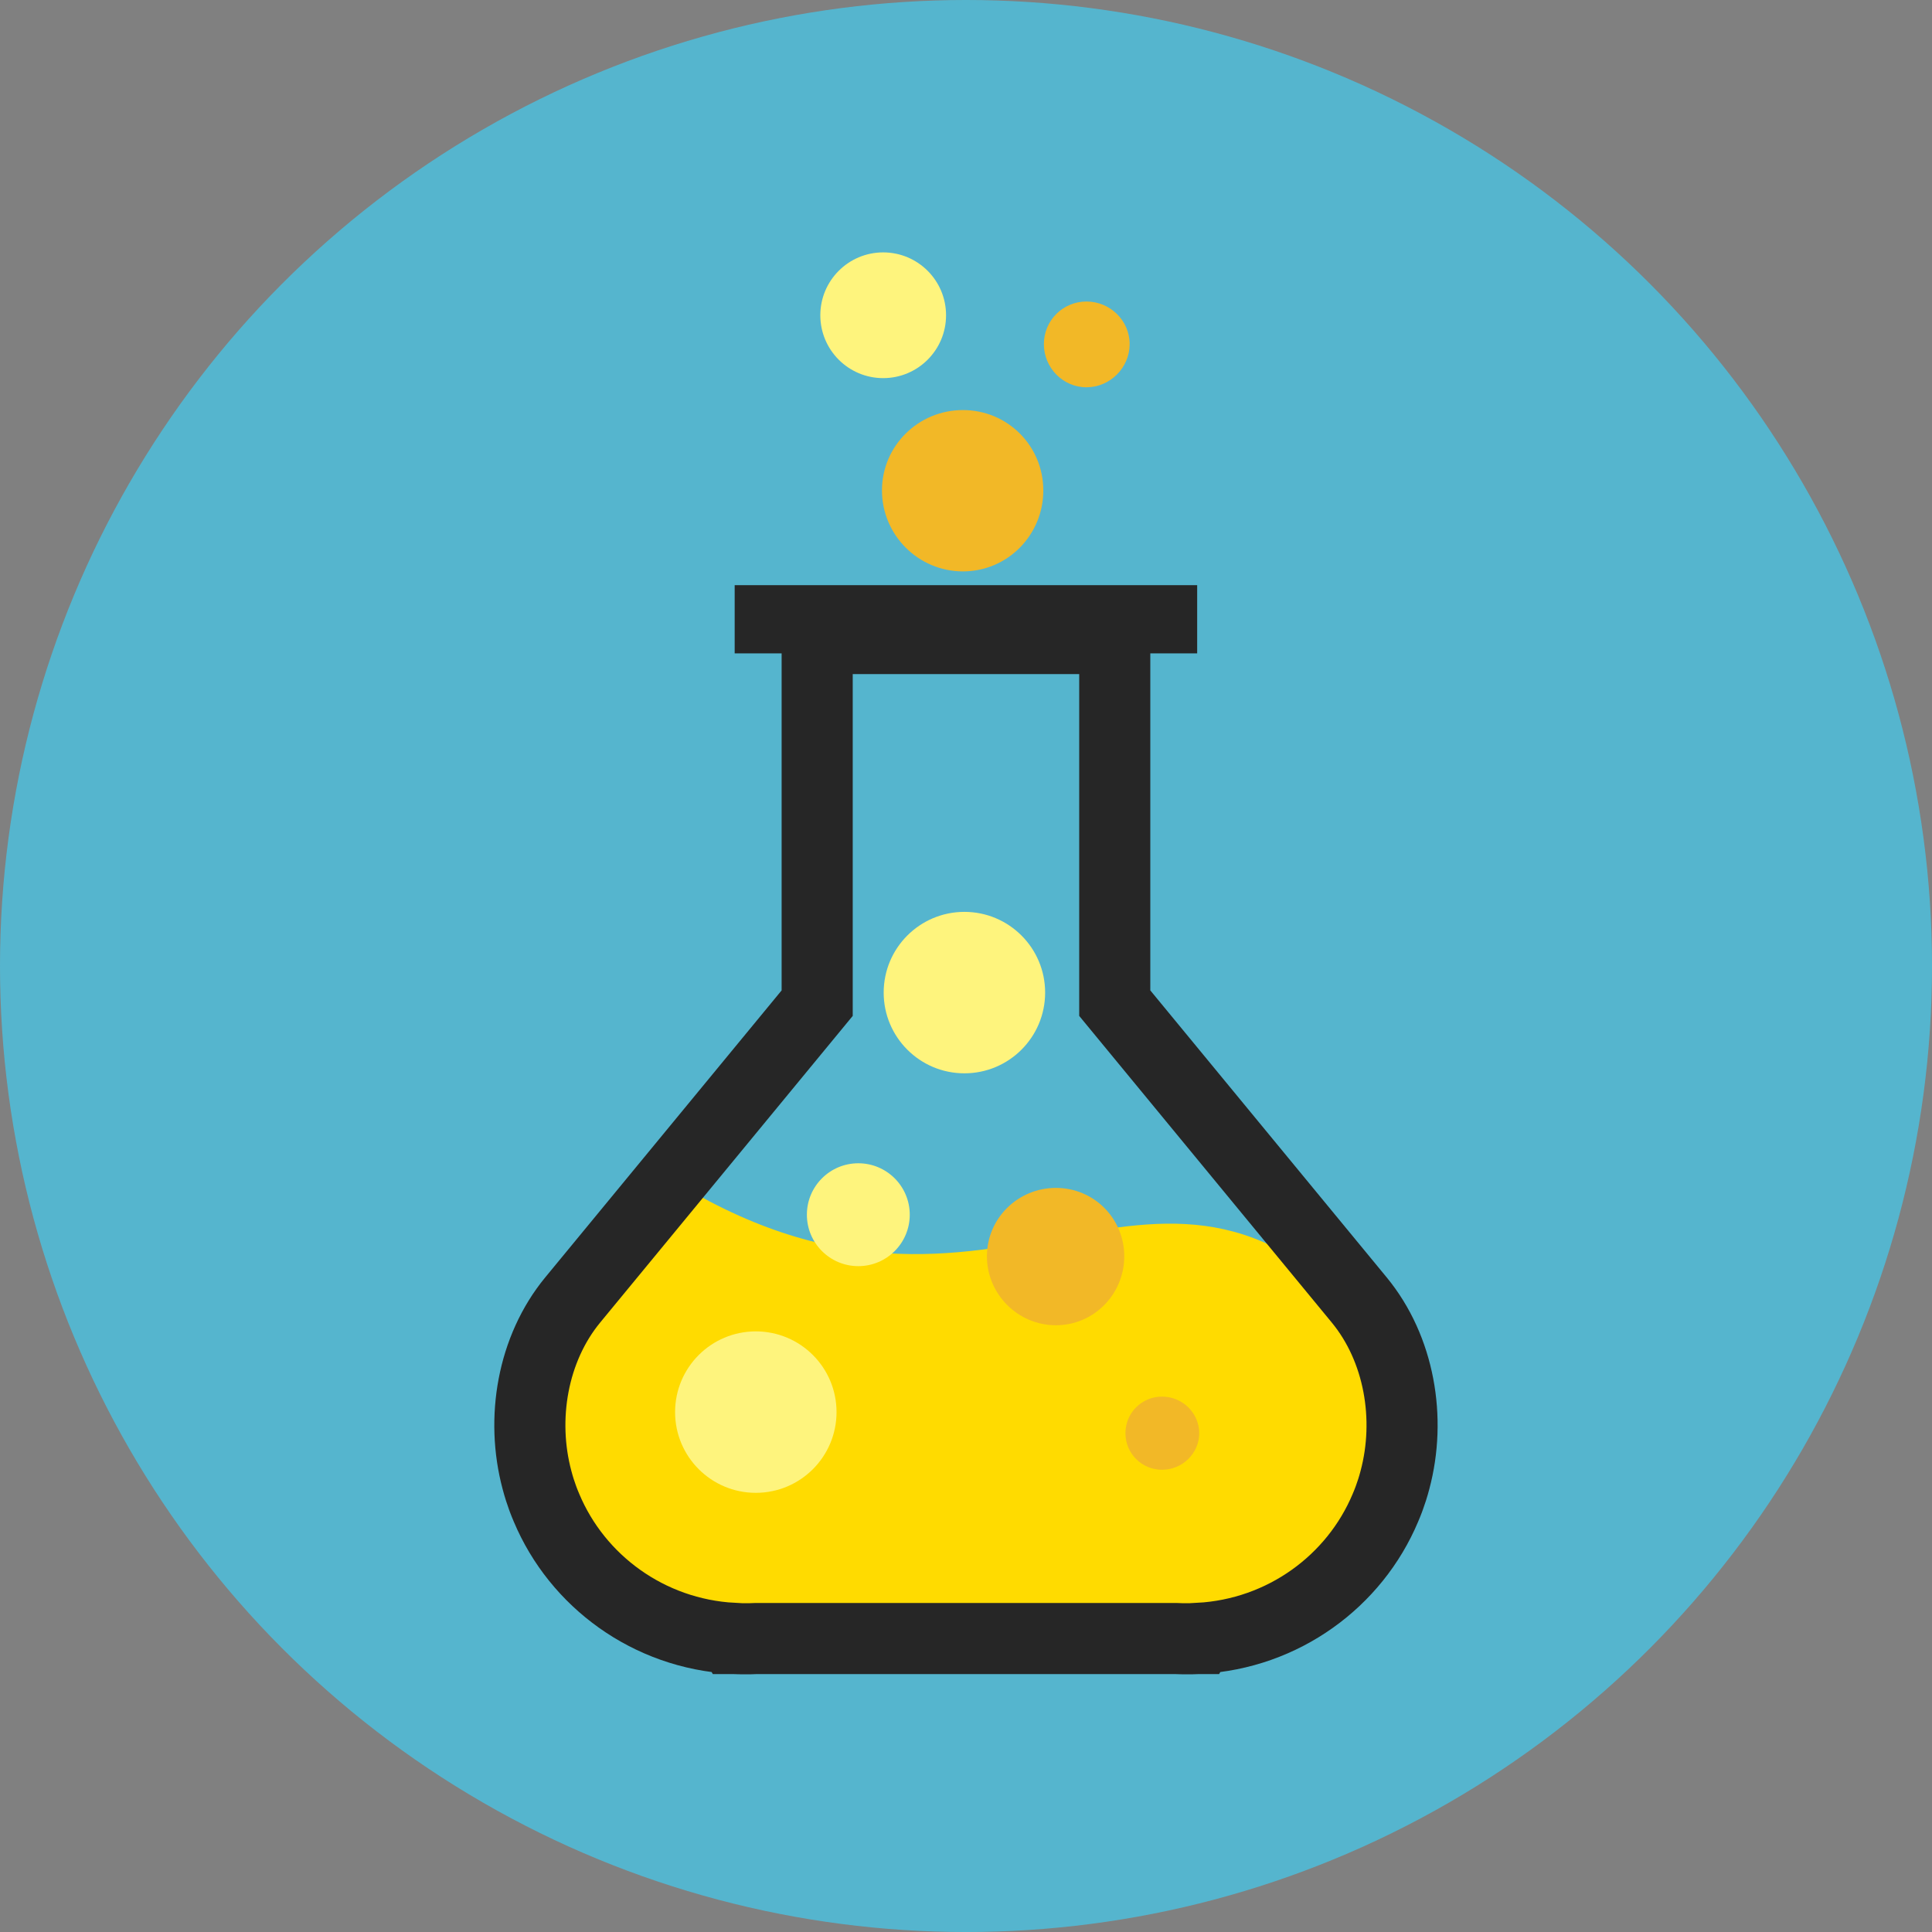 <?xml version="1.0" encoding="UTF-8" standalone="no"?>
<svg
   viewBox="0 0 115.873 115.873"
   version="1.1"
   id="svg107"
   sodipodi:docname="techskills(1).svg"
   width="115.873"
   height="115.873"
   inkscape:version="1.3 (0e150ed6c4, 2023-07-21)"
   xmlns:inkscape="http://www.inkscape.org/namespaces/inkscape"
   xmlns:sodipodi="http://sodipodi.sourceforge.net/DTD/sodipodi-0.dtd"
   xmlns:xlink="http://www.w3.org/1999/xlink"
   xmlns="http://www.w3.org/2000/svg"
   xmlns:svg="http://www.w3.org/2000/svg">
  <rect x="0" y="0" width="115.873" height="115.873" fill="#808080" stroke="none"/>
  <sodipodi:namedview
     id="namedview107"
     pagecolor="#5c5c5c"
     bordercolor="#000000"
     borderopacity="0.25"
     inkscape:showpageshadow="2"
     inkscape:pageopacity="0.0"
     inkscape:pagecheckerboard="true"
     inkscape:deskcolor="#5b5b5b"
     inkscape:zoom="5.0807085"
     inkscape:cx="43.694693"
     inkscape:cy="45.170865"
     inkscape:window-width="1920"
     inkscape:window-height="1011"
     inkscape:window-x="0"
     inkscape:window-y="0"
     inkscape:window-maximized="1"
     inkscape:current-layer="svg107" />
  <defs
     id="defs99">
    <path
       id="0"
       d="m 450.95,201.15 c 0,4.112 -3.333,7.445 -7.445,7.445 -4.112,0 -7.445,-3.333 -7.445,-7.445 0,-4.112 3.333,-7.445 7.445,-7.445 4.112,0 7.445,3.333 7.445,7.445" />
    <clipPath
       id="clipPath1">
      <path
         d="m 2174.69,1733.84 c -1.307,-0.117 -5.762,2.2 -2.737,2.898 1.249,0.288 3.473,-2.832 2.737,-2.898"
         id="path1" />
    </clipPath>
    <clipPath
       id="clipPath2">
      <path
         d="m 2036.08,2003.71 c 0.837,0.33 1.495,0.254 2.01,-0.012 0.725,0.59 2.153,0.171 2.153,0.171 0,0 -0.01,-8.755 -0.238,-12.01 -0.185,-2.487 -0.467,-5.886 -0.648,-6.82 -0.484,-2.508 -2.227,1.185 -2.096,2.245 0.074,0.597 0.166,3.956 0.384,5.98 0.23,0.693 0.089,4.459 0.034,7.116 -3.098,-1.637 -9.193,-4.84 -13.825,-7.165 0.425,-2.82 1.043,-7.086 1.223,-9.156 0.206,-2.485 0.459,-5.886 0.427,-6.837 -0.086,-2.553 -2.385,0.822 -2.421,1.89 -0.021,0.602 -0.455,3.933 -0.556,5.967 l 0.111,-0.047 c 0.01,0.76 -0.706,4.389 -1.176,6.999 -0.576,-0.28 -1.102,-0.532 -1.566,-0.747 -4.21,-1.939 -9.986,-4.556 -11.66,-5.152 -4.493,-1.599 0.081,3.703 1.919,4.468 1.035,0.431 6.589,3.24 10.07,4.738 l -0.02,-0.179 c 1.969,0.741 14.05,7.826 15.874,8.546"
         id="path2" />
    </clipPath>
    <clipPath
       id="clipPath3">
      <path
         d="m 2220.59,1784.78 c -1.524,-0.845 -28.11,-17.84 -33.806,-19.707 -3.548,-1.164 -0.736,1.605 1.872,3.03 1.576,0.861 3.085,1.631 3.085,1.631 0,0 23.709,14.416 27.42,16.239 3.711,1.823 2.953,-0.348 1.428,-1.193"
         id="path3" />
    </clipPath>
    <clipPath
       id="clipPath4">
      <path
         d="m 2232.1,1778.52 c -1.524,-0.845 -28.11,-17.84 -33.806,-19.707 -3.548,-1.164 -0.736,1.606 1.872,3.03 1.576,0.861 3.085,1.631 3.085,1.631 0,0 23.709,14.416 27.42,16.239 3.711,1.823 2.953,-0.348 1.428,-1.193"
         id="path4" />
    </clipPath>
    <clipPath
       id="clipPath5">
      <path
         d="m 2226.34,1781.65 c -1.524,-0.845 -28.11,-17.84 -33.806,-19.707 -3.548,-1.164 -0.736,1.605 1.872,3.03 1.576,0.861 3.085,1.631 3.085,1.631 0,0 23.709,14.416 27.42,16.239 3.711,1.823 2.953,-0.348 1.428,-1.193"
         id="path5" />
    </clipPath>
    <clipPath
       id="clipPath6">
      <path
         d="m 2194.14,1722.73 c -1.307,-0.117 -5.762,2.2 -2.737,2.898 1.25,0.288 3.473,-2.832 2.737,-2.898"
         id="path6" />
    </clipPath>
    <clipPath
       id="clipPath7">
      <path
         d="m 2085.27,1677.41 c -1.572,-0.844 -6.653,-6.697 -2.834,-5.03 1.577,0.688 5.125,2.788 8.747,5.02 0.031,1.422 0.25,2.942 0.372,3.977 -2.983,-1.673 -5.399,-3.487 -6.285,-3.962"
         id="path7" />
    </clipPath>
    <clipPath
       id="clipPath8">
      <path
         d="m 2244.05,1740.52 c 1.307,-0.117 5.762,2.2 2.737,2.898 -1.25,0.288 -3.473,-2.832 -2.737,-2.898"
         id="path8" />
    </clipPath>
    <clipPath
       id="clipPath9">
      <path
         d="m 1976.57,1672.51 c -6.657,0 -11.49,-3.102 -11.49,-6.394 0,-3.293 4.833,-6.394 11.49,-6.394 6.657,0 11.49,3.102 11.49,6.394 0,3.293 -4.833,6.394 -11.49,6.394"
         id="path9" />
    </clipPath>
    <clipPath
       id="clipPath10">
      <path
         d="m 2209.24,1720.41 c 1.307,-0.117 5.762,2.2 2.737,2.898 -1.249,0.288 -3.473,-2.832 -2.737,-2.898"
         id="path10" />
    </clipPath>
    <clipPath
       id="clipPath11">
      <path
         d="m 1967.23,1690.52 c -6.657,0 -11.49,-3.102 -11.49,-6.394 0,-3.293 4.833,-6.394 11.49,-6.394 6.657,0 11.49,3.102 11.49,6.394 0,3.293 -4.833,6.394 -11.49,6.394"
         id="path11" />
    </clipPath>
    <clipPath
       id="clipPath12">
      <path
         d="m 2237.85,1775.39 c -1.524,-0.845 -28.11,-17.84 -33.806,-19.707 -3.548,-1.164 -0.736,1.606 1.872,3.03 1.576,0.861 3.085,1.631 3.085,1.631 0,0 23.709,14.416 27.42,16.239 3.711,1.823 2.953,-0.348 1.428,-1.193"
         id="path12" />
    </clipPath>
    <clipPath
       id="clipPath13">
      <path
         d="m 2068.57,1858.24 c -1.155,-12.553 21.853,-22.532 48.659,-22.491 27.21,-0.041 50.21,9.939 48.656,22.491 1.559,0.586 -0.664,0.586 -2.162,0 1.498,-10.843 -19.284,-20.781 -46.49,-20.787 -26.806,0.01 -47.59,9.944 -46.5,20.787 -1.094,0.586 -3.317,0.586 -2.162,0"
         id="path13" />
    </clipPath>
    <clipPath
       id="clipPath14">
      <path
         d="m 2176.46,1757.7 c 1.445,-0.569 10.994,-6.171 12.552,-6.757 l -0.015,0.141 c 2.755,-1.185 7.145,-3.406 7.964,-3.746 1.453,-0.604 5.07,-4.797 1.517,-3.533 -1.323,0.471 -5.891,2.54 -9.22,4.073 -4.343,2.02 -15.638,8.03 -15.638,8.03 0,0 0.646,2.658 2.84,1.794"
         id="path14" />
    </clipPath>
    <clipPath
       id="clipPath15">
      <path
         d="m 2079.38,1764.68 c -0.902,-12.553 17.08,-22.532 38.02,-22.491 21.262,-0.041 39.24,9.939 38.02,22.491 1.218,0.587 -0.519,0.587 -1.69,0 1.171,-10.843 -15.07,-20.78 -36.33,-20.787 -20.946,0.01 -37.19,9.944 -36.33,20.787 -0.855,0.587 -2.592,0.587 -1.69,0"
         id="path15" />
    </clipPath>
    <clipPath
       id="clipPath16">
      <path
         d="m 2107.52,1769.95 c -0.07,2.023 0.935,38.67 -0.599,45.46 -0.956,4.23 -2.022,-0.228 -1.881,-3.677 0.085,-2.085 0.22,-4.048 0.22,-4.048 0,0 -0.167,-32.24 0.235,-37.02 0.402,-4.786 2.096,-2.732 2.026,-0.709"
         id="path16" />
    </clipPath>
    <clipPath
       id="clipPath17">
      <path
         d="m 2080.31,1830.8 c 0,0 12.693,-11.276 37.17,-11.276 24.479,0 37.475,11.885 37.475,11.885 0,0 0.334,-1.585 -1.495,-3.383 -1.829,-1.798 -15.731,-11.09 -35.98,-11.09 -20.249,0 -35.98,11.08 -35.98,11.08 l -1.193,2.788"
         id="path17" />
    </clipPath>
    <clipPath
       id="clipPath18">
      <path
         d="m 2102.44,1877.74 c 0,0 4.873,-5.353 14.271,-5.353 9.398,0 14.386,5.642 14.386,5.642 0,0 0.128,-0.752 -0.574,-1.606 -0.702,-0.853 -6.04,-5.266 -13.813,-5.266 -7.773,0 -13.813,5.259 -13.813,5.259 l -0.458,1.323"
         id="path18" />
    </clipPath>
    <clipPath
       id="clipPath19">
      <path
         d="m 2245.85,1767 c -1.509,-0.871 -5.956,-4.314 -11.616,-6.281 -3.527,-1.225 -0.764,1.592 1.819,3.062 1.561,0.888 3.056,1.685 3.056,1.685 0,0 1.613,0.814 5.291,2.701 3.679,1.887 2.958,-0.297 1.449,-1.168"
         id="path19" />
    </clipPath>
    <clipPath
       id="clipPath20">
      <path
         d="m 2086.65,1875.29 c 0.907,-3.047 8.16,-5.18 10.275,-12.799 2.115,-7.618 3.324,-12.189 -4.533,-31.692 -7.858,-19.503 1.209,-40.53 -0.302,-52.41 -1.511,-11.884 -1.511,-12.189 -7.555,-21.636 -6.04,-9.447 3.02,-15.846 4.533,-20.11 1.511,-4.266 -4.231,-10.97 -4.231,-10.97 0,0 -8.16,4.57 -8.764,13.1 -0.604,8.533 0.907,24.07 0.907,24.07 0,0 4.231,3.961 4.231,9.447 0,5.485 1.177,59.04 0.286,60.15 -0.89,1.106 -6.633,5.982 -8.144,12.991 -1.511,7.01 -3.324,12.189 -1.813,15.541 1.511,3.352 3.627,8.228 7.555,11.275 3.929,3.047 7.555,3.047 7.555,3.047"
         id="path20" />
    </clipPath>
    <clipPath
       id="clipPath21">
      <path
         d="m 2173.95,1761.06 c 1.49,-0.787 19.21,-11.373 24.558,-12.833 3.334,-0.91 2.174,1.278 -0.371,2.6 -1.538,0.799 -3,1.502 -3,1.502 0,0 -14.741,7.973 -18.329,9.62 -3.588,1.647 -4.345,-0.101 -2.856,-0.888"
         id="path21" />
    </clipPath>
    <clipPath
       id="clipPath22">
      <path
         d="m 2228.43,1742.76 c -1.509,-0.871 -19.247,-12.283 -24.906,-14.249 -3.527,-1.225 -0.764,1.592 1.819,3.062 1.561,0.888 3.056,1.685 3.056,1.685 0,0 14.903,8.782 18.582,10.67 3.679,1.887 2.958,-0.297 1.449,-1.168"
         id="path22" />
    </clipPath>
    <clipPath
       id="clipPath23">
      <path
         d="m 2207.63,1747.03 c -1.508,-0.81 -6.386,-6.428 -2.72,-4.83 1.514,0.66 4.919,2.676 8.395,4.815 0.03,1.365 0.24,2.824 0.357,3.817 -2.863,-1.606 -5.182,-3.347 -6.03,-3.803"
         id="path23" />
    </clipPath>
    <clipPath
       id="clipPath24">
      <path
         d="m 2171.68,1741.11 c 1.49,-0.787 19.21,-11.373 24.558,-12.834 3.334,-0.91 2.174,1.278 -0.371,2.6 -1.538,0.799 -3,1.502 -3,1.502 0,0 -14.741,7.973 -18.329,9.62 -3.588,1.647 -4.345,-0.101 -2.856,-0.888"
         id="path24" />
    </clipPath>
    <clipPath
       id="clipPath25">
      <path
         d="m 2106.94,1672.96 c -1.573,-0.908 -20.05,-12.797 -25.95,-14.845 -3.675,-1.277 -0.796,1.659 1.895,3.19 1.626,0.925 3.184,1.755 3.184,1.755 0,0 15.528,9.15 19.361,11.12 3.833,1.966 3.082,-0.309 1.51,-1.217"
         id="path25" />
    </clipPath>
    <clipPath
       id="clipPath26">
      <path
         d="m 2007.45,2016.2 2.02,-1.227 c 0,0 1.908,-0.975 3.901,-2.063 3.298,-1.801 6.855,-5.303 2.368,-3.832 -2.022,0.663 -6.13,2.836 -11.03,5.641 l 2.743,1.48"
         id="path26" />
    </clipPath>
    <clipPath
       id="clipPath27">
      <path
         d="m 2047.81,1671.24 c 1.552,-0.82 20.01,-11.85 25.588,-13.371 3.474,-0.948 2.266,1.332 -0.386,2.708 -1.603,0.832 -3.128,1.565 -3.128,1.565 0,0 -15.36,8.306 -19.1,10.02 -3.738,1.716 -4.528,-0.105 -2.976,-0.925"
         id="path27" />
    </clipPath>
    <clipPath
       id="clipPath28">
      <path
         d="m 2000.15,2012.26 2.05,-1.244 c 0,0 1.908,-0.975 3.901,-2.063 3.298,-1.801 6.855,-5.303 2.368,-3.832 -2.026,0.665 -6.146,2.844 -11.06,5.658 l 2.744,1.481"
         id="path28" />
    </clipPath>
    <clipPath
       id="clipPath29">
      <path
         d="m 2042.12,1982.73 c -1.884,-0.995 -24.292,-14.384 -31.06,-16.231 -4.217,-1.151 -2.75,1.617 0.469,3.288 1.946,1.01 3.796,1.9 3.796,1.9 0,0 18.643,10.08 23.18,12.166 4.537,2.083 5.496,-0.128 3.612,-1.123"
         id="path29" />
    </clipPath>
    <clipPath
       id="clipPath30">
      <path
         d="m 1992.84,2008.32 2.078,-1.261 c 0,0 1.908,-0.975 3.901,-2.063 3.299,-1.801 6.855,-5.303 2.368,-3.832 -2.03,0.666 -6.162,2.853 -11.09,5.675 l 2.745,1.481"
         id="path30" />
    </clipPath>
    <clipPath
       id="clipPath31">
      <path
         d="m 2014.76,2020.14 1.993,-1.21 c 0,0 1.908,-0.975 3.901,-2.063 3.298,-1.801 6.855,-5.303 2.368,-3.832 -2.02,0.662 -6.113,2.827 -11,5.625 l 2.742,1.48"
         id="path31" />
    </clipPath>
    <clipPath
       id="clipPath32">
      <path
         d="m 2039.25,2007.95 c -1.884,-0.995 -24.292,-14.384 -31.06,-16.231 -4.217,-1.151 -2.75,1.617 0.469,3.288 1.946,1.01 3.796,1.9 3.796,1.9 0,0 18.643,10.08 23.18,12.166 4.537,2.083 5.496,-0.128 3.612,-1.123"
         id="path32" />
    </clipPath>
    <clipPath
       id="clipPath33">
      <path
         d="m 2038.31,1973.54 c -0.931,0.083 1.881,4.03 3.461,3.665 3.826,-0.882 -1.808,-3.812 -3.461,-3.665"
         id="path33" />
    </clipPath>
    <clipPath
       id="clipPath34">
      <path
         d="m 1994.62,1956.55 c -1.653,-0.148 -7.287,2.782 -3.461,3.665 1.58,0.365 4.392,-3.581 3.461,-3.665"
         id="path34" />
    </clipPath>
    <clipPath
       id="clipPath35">
      <path
         d="m 2013.72,1959.49 c -0.931,0.083 1.881,4.03 3.461,3.665 3.826,-0.882 -1.808,-3.812 -3.461,-3.665"
         id="path35" />
    </clipPath>
    <clipPath
       id="clipPath36">
      <path
         d="m 1950.59,1981.98 c -1.653,-0.148 -7.287,2.782 -3.461,3.665 1.58,0.364 4.392,-3.581 3.461,-3.665"
         id="path36" />
    </clipPath>
    <clipPath
       id="clipPath37">
      <path
         d="m 1970.35,1984.82 c -1.535,0.887 -2.425,2.847 -0.293,2.338 l 9.854,-5.172 c 7.04,-4.04 15.772,-9.183 15.772,-9.183 0,0 1.891,-1.01 3.865,-2.131 3.266,-1.859 6.762,-5.422 2.301,-3.873 -7.157,2.486 -29.589,16.918 -31.498,18.02"
         id="path37" />
    </clipPath>
    <clipPath
       id="clipPath38">
      <path
         d="m 2116.76,1706.95 c -1.588,-0.88 -29.29,-18.587 -35.22,-20.532 -3.697,-1.212 -0.767,1.673 1.951,3.157 1.642,0.897 3.214,1.7 3.214,1.7 0,0 24.703,15.02 28.57,16.918 3.867,1.899 3.076,-0.363 1.488,-1.243"
         id="path38" />
    </clipPath>
    <clipPath
       id="clipPath39">
      <path
         d="m 1996.66,1990.22 c 1.908,-1.024 8.08,-8.129 3.44,-6.108 -1.915,0.835 -6.221,3.384 -10.617,6.09 -0.038,1.726 -0.303,3.572 -0.452,4.828 3.621,-2.031 6.554,-4.232 7.629,-4.81"
         id="path39" />
    </clipPath>
    <clipPath
       id="clipPath40">
      <path
         d="m 2052.79,1688.52 c 1.505,-0.593 11.455,-6.43 13.08,-7.04 l -0.016,0.147 c 2.87,-1.235 7.445,-3.549 8.298,-3.903 1.514,-0.63 5.282,-4.998 1.581,-3.68 -1.379,0.491 -6.138,2.646 -9.606,4.244 -4.525,2.102 -16.294,8.363 -16.294,8.363 0,0 0.673,2.77 2.959,1.869"
         id="path40" />
    </clipPath>
    <clipPath
       id="clipPath41">
      <path
         d="m 2050.18,1692.02 c 1.552,-0.82 20.01,-11.85 25.588,-13.371 3.474,-0.948 2.265,1.332 -0.387,2.708 -1.603,0.832 -3.128,1.565 -3.128,1.565 0,0 -15.36,8.306 -19.1,10.02 -3.738,1.716 -4.528,-0.105 -2.976,-0.925"
         id="path41" />
    </clipPath>
    <clipPath
       id="clipPath42">
      <path
         d="m 2125.1,1698.21 c -1.573,-0.908 -6.206,-4.495 -12.1,-6.543 -3.675,-1.277 -0.796,1.659 1.895,3.19 1.627,0.925 3.184,1.755 3.184,1.755 0,0 1.68,0.848 5.513,2.815 3.833,1.966 3.082,-0.309 1.51,-1.217"
         id="path42" />
    </clipPath>
    <clipPath
       id="clipPath43">
      <path
         d="m 2110.76,1710.22 c -1.588,-0.88 -29.29,-18.586 -35.22,-20.532 -3.697,-1.212 -0.767,1.673 1.951,3.157 1.642,0.897 3.214,1.7 3.214,1.7 0,0 24.704,15.02 28.57,16.918 3.867,1.899 3.076,-0.363 1.488,-1.243"
         id="path43" />
    </clipPath>
    <clipPath
       id="clipPath44">
      <path
         d="m 2086.95,1649.68 c 1.362,-0.121 6,2.292 2.851,3.02 -1.302,0.3 -3.619,-2.95 -2.851,-3.02"
         id="path44" />
    </clipPath>
    <clipPath
       id="clipPath45">
      <path
         d="m 2104.77,1713.48 c -1.588,-0.88 -29.29,-18.587 -35.22,-20.532 -3.697,-1.212 -0.767,1.673 1.951,3.157 1.642,0.897 3.214,1.7 3.214,1.7 0,0 24.703,15.02 28.57,16.918 3.867,1.899 3.076,-0.363 1.488,-1.243"
         id="path45" />
    </clipPath>
    <clipPath
       id="clipPath46">
      <path
         d="m 2123.22,1670.62 c 1.362,-0.122 6,2.292 2.851,3.02 -1.302,0.3 -3.619,-2.95 -2.851,-3.02"
         id="path46" />
    </clipPath>
    <clipPath
       id="clipPath47">
      <path
         d="m 2050.95,1663.67 c -1.362,-0.121 -6,2.292 -2.851,3.02 1.302,0.3 3.619,-2.95 2.851,-3.02"
         id="path47" />
    </clipPath>
    <clipPath
       id="clipPath48">
      <path
         d="m 2098.77,1716.74 c -1.588,-0.88 -29.29,-18.587 -35.22,-20.532 -3.697,-1.212 -0.767,1.673 1.951,3.157 1.642,0.897 3.214,1.7 3.214,1.7 0,0 24.703,15.02 28.57,16.918 3.867,1.899 3.076,-0.363 1.488,-1.243"
         id="path48" />
    </clipPath>
    <clipPath
       id="clipPath49">
      <path
         d="m 2071.21,1652.09 c -1.362,-0.122 -6,2.292 -2.851,3.02 1.302,0.3 3.619,-2.95 2.851,-3.02"
         id="path49" />
    </clipPath>
    <clipPath
       id="clipPath50">
      <path
         d="m 2151.23,1797.41 c -1.756,0.982 -32.392,20.726 -38.952,22.894 -4.088,1.352 -0.848,-1.865 2.157,-3.52 1.816,-1 3.554,-1.895 3.554,-1.895 0,0 27.318,-16.748 31.594,-18.865 4.276,-2.118 3.402,0.405 1.646,1.386"
         id="path50" />
    </clipPath>
    <clipPath
       id="clipPath51">
      <path
         d="m 2202.14,2011.69 c -0.731,0.065 1.476,3.162 2.716,2.876 3,-0.693 -1.419,-2.992 -2.716,-2.876"
         id="path51" />
    </clipPath>
    <clipPath
       id="clipPath52">
      <path
         d="m 2160.84,1743.35 c -0.07,2.023 0.935,38.67 -0.599,45.46 -0.956,4.23 -2.022,-0.228 -1.881,-3.677 0.085,-2.085 0.22,-4.048 0.22,-4.048 0,0 -0.167,-32.24 0.235,-37.02 0.402,-4.786 2.096,-2.732 2.026,-0.708"
         id="path52" />
    </clipPath>
    <clipPath
       id="clipPath53">
      <path
         d="m 2221.43,2022.71 c -0.731,0.065 1.476,3.162 2.716,2.876 3,-0.693 -1.419,-2.992 -2.716,-2.876"
         id="path53" />
    </clipPath>
    <clipPath
       id="clipPath54">
      <path
         d="m 2197.21,2056.2 1.586,-0.963 c 0,0 1.497,-0.765 3.062,-1.619 2.589,-1.414 5.38,-4.162 1.858,-3.01 -1.587,0.521 -4.811,2.226 -8.66,4.427 l 2.153,1.162"
         id="path54" />
    </clipPath>
    <clipPath
       id="clipPath55">
      <path
         d="m 2202.95,2059.29 1.564,-0.949 c 0,0 1.497,-0.765 3.062,-1.619 2.589,-1.414 5.38,-4.162 1.858,-3.01 -1.584,0.519 -4.798,2.219 -8.637,4.414 l 2.152,1.162"
         id="path55" />
    </clipPath>
    <clipPath
       id="clipPath56">
      <path
         d="m 2152.59,2029.34 c -1.297,-0.116 -5.719,2.183 -2.716,2.876 1.24,0.286 3.447,-2.811 2.716,-2.876"
         id="path56" />
    </clipPath>
    <clipPath
       id="clipPath57">
      <path
         d="m 2139.15,2049.09 c 0.224,-2.33 2.866,-1.703 2.866,-1.703 0,0 0.225,12.697 0.053,17.447 -0.144,3.635 -0.372,8.606 -0.552,9.989 -0.483,3.711 -2.561,-1.376 -2.441,-2.934 0.068,-0.878 0.082,-5.762 0.276,-8.731 l 0.118,0.077 c 0.184,-1.641 -0.468,-12.611 -0.32,-14.14"
         id="path57" />
    </clipPath>
    <clipPath
       id="clipPath58">
      <path
         d="m 2187.14,2009.39 c -1.297,-0.116 -5.719,2.183 -2.716,2.876 1.24,0.286 3.447,-2.811 2.716,-2.876"
         id="path58" />
    </clipPath>
    <clipPath
       id="clipPath59">
      <path
         d="m 2139.75,2051.91 c -2.178,0.858 -2.819,-1.781 -2.819,-1.781 0,0 11.211,-5.965 15.522,-7.968 3.304,-1.522 7.838,-3.575 9.151,-4.04 3.526,-1.255 -0.064,2.906 -1.506,3.506 -0.813,0.338 -5.171,2.543 -7.905,3.719 l 0.015,-0.14 c -1.546,0.582 -11.02,6.142 -12.459,6.707"
         id="path59" />
    </clipPath>
    <clipPath
       id="clipPath60">
      <path
         d="m 2222.17,2049.73 c -1.479,-0.781 -19.07,-11.289 -24.376,-12.738 -3.31,-0.903 -2.158,1.269 0.368,2.58 1.527,0.793 2.979,1.491 2.979,1.491 0,0 14.632,7.913 18.19,9.548 3.561,1.635 4.313,-0.1 2.835,-0.881"
         id="path60" />
    </clipPath>
    <clipPath
       id="clipPath61">
      <path
         d="m 2178.25,2025.04 -5.322,-3.389 -45.11,64.68 c 0,0 32.987,16.13 35.11,17 4.527,1.862 22.685,-6.393 45.85,-22.884 0.966,-0.687 1.768,-6.714 1.505,-13.652 -0.072,-1.896 -0.246,-3.896 -0.451,-5.764 l -1.666,1.078 -30.596,-16.511 v -17.292 l 0.677,-3.264"
         id="path61" />
    </clipPath>
    <clipPath
       id="clipPath62">
      <path
         d="m 2191.48,2053.1 1.609,-0.976 c 0,0 1.497,-0.765 3.062,-1.619 2.589,-1.414 5.38,-4.162 1.858,-3.01 -1.59,0.522 -4.824,2.232 -8.683,4.441 l 2.154,1.162"
         id="path62" />
    </clipPath>
    <clipPath
       id="clipPath63">
      <path
         d="m 1874.95,1862.54 c -0.045,-0.207 -0.082,-0.499 -0.358,-0.339 -0.16,0.106 -20.563,11.865 -20.563,11.865 l -43.37,25.04 c -0.083,0.058 -0.143,0.091 -0.203,0.125 -0.174,0.1 -0.315,0.345 -0.315,0.546 0,0.141 0.01,6.47 0.541,10.513 0.086,0.649 0.02,2.787 0.311,5.157 l 36.854,21.334 15.427,-8.498 -22.959,-12.509 c 3.927,-2.266 8.387,-5.137 13.452,-8.743 1.852,-1.319 2.238,-2.841 2.3,-4.953 0.109,-3.688 0.888,-11.564 3.136,-13.858 3.264,-3.33 7.322,-5.109 10.876,-8.428 1.055,-0.837 2.022,-1.914 2.848,-3.184 0.469,-0.675 0.858,-1.392 1.097,-2.02 0.681,-1.533 1.098,-3.19 1.098,-4.682 0,-0.459 -0.11,-4.991 -0.168,-7.374"
         id="path63" />
    </clipPath>
    <clipPath
       id="clipPath64">
      <path
         d="m 2185.75,2050.01 1.631,-0.99 c 0,0 1.497,-0.765 3.062,-1.619 2.589,-1.414 5.38,-4.162 1.858,-3.01 -1.593,0.523 -4.836,2.239 -8.706,4.454 l 2.154,1.163"
         id="path64" />
    </clipPath>
    <clipPath
       id="clipPath65">
      <path
         d="m 1845.5,1908.87 c 0,0 5.125,-2.37 6.06,-2.759 1.664,-0.692 5.804,-5.492 1.737,-4.045 -1.515,0.539 -3.706,1.54 -7.518,3.296 -4.972,2.31 -2.065,4.179 -0.282,3.509"
         id="path65" />
    </clipPath>
    <clipPath
       id="clipPath66">
      <path
         d="m 1910.73,1882.1 c -0.045,-0.207 -0.082,-0.499 -0.358,-0.339 -0.136,0.089 -25.865,-14.875 -33.712,-19.367 0.038,1.829 0.087,5.71 0.087,6.574 0,1.872 -0.498,3.9 -1.349,5.83 -0.368,0.947 -0.877,1.854 -1.47,2.71 -0.981,1.504 -2.166,2.853 -3.467,3.895 -1.22,1.136 -2.561,2.227 -3.906,3.257 -1.141,0.873 -7.081,5.727 -7.696,6.792 -1.366,2.367 0.804,13.277 -4.914,17.348 -4.59,3.267 -8.714,5.953 -12.42,8.142 l 36.21,18.346 c 3.79,-2.305 7.658,-4.852 11.292,-7.439 1.852,-1.319 2.238,-2.841 2.3,-4.953 0.109,-3.688 0.711,-11.903 3.135,-13.858 3.63,-2.927 7.322,-5.109 10.876,-8.428 1.056,-0.837 2.022,-1.914 2.848,-3.184 0.469,-0.675 0.859,-1.392 1.097,-2.02 0.681,-1.533 1.098,-3.19 1.098,-4.682 0,-0.459 0.406,-6.245 0.348,-8.627"
         id="path66" />
    </clipPath>
    <clipPath
       id="clipPath67">
      <path
         d="m 1907,1893.36 c -1.772,-0.998 -22.598,-14.06 -29.24,-16.315 -4.142,-1.403 -0.897,0.566 2.136,2.249 1.833,1.017 3.588,1.929 3.588,1.929 0,0 17.498,10.06 21.818,12.217 4.319,2.161 3.473,0.918 1.701,-0.08"
         id="path67" />
    </clipPath>
    <clipPath
       id="clipPath68">
      <path
         d="m 1886.19,1921.73 c 2.512,0.989 3.252,-2.054 3.252,-2.054 0,0 -12.933,-6.881 -17.905,-9.191 -3.811,-1.756 -9.04,-4.125 -10.556,-4.664 -4.067,-1.448 0.073,3.353 1.737,4.045 0.938,0.39 5.965,2.933 9.119,4.29 l -0.018,-0.162 c 1.783,0.671 12.717,7.086 14.371,7.737"
         id="path68" />
    </clipPath>
    <clipPath
       id="clipPath69">
      <path
         d="m 2224.43,2029.93 c -1.479,-0.781 -19.07,-11.289 -24.376,-12.738 -3.31,-0.903 -2.158,1.269 0.368,2.58 1.527,0.793 2.979,1.491 2.979,1.491 0,0 14.632,7.913 18.19,9.548 3.561,1.635 4.313,-0.1 2.835,-0.881"
         id="path69" />
    </clipPath>
    <clipPath
       id="clipPath70">
      <path
         d="m 1823.62,1890.73 c -1.496,-0.133 -6.597,2.519 -3.133,3.318 1.431,0.33 3.977,-3.242 3.133,-3.318"
         id="path70" />
    </clipPath>
    <clipPath
       id="clipPath71">
      <path
         d="m 2168.1,2031.57 c -1.205,0.696 -1.903,2.234 -0.23,1.835 l 7.734,-4.059 c 5.528,-3.17 12.379,-7.207 12.379,-7.207 0,0 1.484,-0.791 3.033,-1.672 2.564,-1.459 5.307,-4.255 1.806,-3.039 -5.617,1.951 -23.22,13.278 -24.721,14.14"
         id="path71" />
    </clipPath>
    <clipPath
       id="clipPath72">
      <path
         d="m 1863.48,1867.72 c -1.496,-0.134 -6.597,2.519 -3.133,3.318 1.431,0.33 3.977,-3.242 3.133,-3.318"
         id="path72" />
    </clipPath>
    <clipPath
       id="clipPath73">
      <path
         d="m 1825.71,1906.22 c -1.728,0.998 -2.553,2.241 1.659,0.08 4.212,-2.161 21.275,-12.217 21.275,-12.217 0,0 1.712,-0.912 3.499,-1.929 2.957,-1.683 6.122,-3.652 2.083,-2.249 -6.48,2.251 -26.788,15.317 -28.516,16.314"
         id="path73" />
    </clipPath>
    <clipPath
       id="clipPath74">
      <path
         d="m 2188.74,2035.8 c 1.497,-0.804 6.338,-6.38 2.7,-4.794 -1.503,0.655 -4.883,2.656 -8.333,4.78 -0.03,1.354 -0.238,2.803 -0.354,3.789 2.842,-1.594 5.144,-3.322 5.987,-3.775"
         id="path74" />
    </clipPath>
    <clipPath
       id="clipPath75">
      <path
         d="m 2140.75,2074.96 c -2.178,0.858 -2.819,-1.781 -2.819,-1.781 0,0 2.626,-1.738 6.936,-3.741 3.304,-1.522 7.838,-3.575 9.151,-4.04 3.526,-1.255 -0.064,2.906 -1.506,3.506 -0.813,0.338 -5.171,2.543 -7.905,3.719 l 0.015,-0.14 c -1.546,0.581 -2.439,1.916 -3.873,2.48"
         id="path75" />
    </clipPath>
    <clipPath
       id="clipPath76">
      <path
         d="m 2078.59,2026.22 c 6.465,-0.226 11.05,-3.402 10.941,-6.599 -0.112,-3.197 -4.91,-6.05 -11.375,-5.82 -6.465,0.226 -11.05,3.402 -10.941,6.599 0.112,3.197 4.91,6.05 11.375,5.82"
         id="path76" />
    </clipPath>
    <clipPath
       id="clipPath77">
      <path
         d="m 2219.68,2046.39 c 0.657,0.259 1.174,0.199 1.575,-0.01 0.569,0.463 1.69,0.134 1.69,0.134 0,0 -0.01,-6.871 -0.186,-9.423 -0.146,-1.952 -0.367,-4.619 -0.508,-5.352 -0.38,-1.968 -1.748,0.93 -1.645,1.762 0.058,0.469 0.13,3.104 0.301,4.694 0.181,0.544 0.07,3.5 0.027,5.584 -2.431,-1.285 -7.215,-3.799 -10.851,-5.623 0.333,-2.213 0.819,-5.561 0.96,-7.186 0.162,-1.95 0.36,-4.62 0.335,-5.366 -0.068,-2 -1.872,0.646 -1.9,1.483 -0.016,0.472 -0.357,3.086 -0.436,4.683 l 0.087,-0.037 c 0.01,0.596 -0.554,3.445 -0.923,5.493 -0.452,-0.22 -0.865,-0.417 -1.229,-0.586 -3.304,-1.522 -7.838,-3.575 -9.151,-4.04 -3.526,-1.255 0.064,2.906 1.506,3.506 0.813,0.338 5.171,2.543 7.905,3.719 l -0.015,-0.14 c 1.546,0.582 11.02,6.142 12.459,6.707"
         id="path77" />
    </clipPath>
    <clipPath
       id="clipPath78">
      <path
         d="m 2092.57,2035.22 c 6.469,0 11.165,-3.01 11.165,-6.213 0,-3.199 -4.696,-6.213 -11.165,-6.213 -6.469,0 -11.165,3.01 -11.165,6.213 0,3.199 4.696,6.213 11.165,6.213"
         id="path78" />
    </clipPath>
    <clipPath
       id="clipPath79">
      <path
         d="m 2093.73,1998.23 c 0,0 4.196,-1.94 4.963,-2.259 1.362,-0.567 4.752,-4.497 1.422,-3.312 -1.24,0.442 -3.035,1.261 -6.155,2.698 -4.071,1.891 -1.691,3.422 -0.231,2.872"
         id="path79" />
    </clipPath>
    <clipPath
       id="clipPath80">
      <path
         d="m 2144.08,1985.53 c -1.451,-0.817 -18.502,-11.514 -23.942,-13.357 -3.391,-1.149 -0.734,0.463 1.749,1.841 1.501,0.833 2.938,1.58 2.938,1.58 0,0 14.326,8.233 17.863,10 3.536,1.769 2.844,0.751 1.393,-0.065"
         id="path80" />
    </clipPath>
    <clipPath
       id="clipPath81">
      <path
         d="m 2097.75,2021.21 c 6.436,0 11.12,-2.984 11.164,-6.165 l -11.438,-6.259 c -6.327,0.083 -10.891,3.057 -10.891,6.211 0,3.199 4.696,6.213 11.165,6.213"
         id="path81" />
    </clipPath>
    <clipPath
       id="clipPath82">
      <path
         d="m 2198.64,1818.36 c -1.756,-0.982 -32.392,-20.726 -38.951,-22.894 -4.088,-1.352 -0.848,1.865 2.157,3.52 1.816,1 3.555,1.895 3.555,1.895 0,0 27.318,16.748 31.594,18.865 4.276,2.118 3.402,-0.405 1.646,-1.386"
         id="path82" />
    </clipPath>
    <clipPath
       id="clipPath83">
      <path
         d="m 2047.95,2199.07 c 6.873,-5.977 11.251,-9.398 19.19,-14.547 7.936,-5.148 20.319,-8.04 23.681,-8.498 3.362,-0.462 25.506,-14.203 32.992,-21.661 7.486,-7.458 20.278,-11.403 25.67,-17.994 5.392,-6.591 0.927,-2.839 6.811,-3.542 5.885,-0.703 6.398,-12.263 6.398,-12.263 l -0.231,-1.681 c 0,0 -45.32,23.564 -50.11,27.411 -4.794,3.847 -41.18,23.23 -44.505,26.853 -3.324,3.619 -20.265,12.455 -21.707,14.999 -1.442,2.543 -0.475,12.845 -0.475,12.845 l 2.292,-1.922"
         id="path83" />
    </clipPath>
    <clipPath
       id="clipPath84">
      <path
         d="m 2095.34,2159.47 c -2.568,-0.229 -11.321,4.322 -5.377,5.693 2.455,0.566 6.824,-5.564 5.377,-5.693"
         id="path84" />
    </clipPath>
    <clipPath
       id="clipPath85">
      <path
         d="m 2147.34,2129.72 c -2.568,-0.229 -11.321,4.322 -5.377,5.693 2.455,0.566 6.824,-5.564 5.377,-5.693"
         id="path85" />
    </clipPath>
    <clipPath
       id="clipPath86">
      <path
         d="m 2072.09,2173.72 c -2.568,-0.229 -11.321,4.322 -5.377,5.693 2.455,0.566 6.824,-5.564 5.377,-5.693"
         id="path86" />
    </clipPath>
    <clipPath
       id="clipPath87">
      <path
         d="m 2127.04,2008.76 c 2.057,0.81 2.662,-1.682 2.662,-1.682 0,0 -10.588,-5.634 -14.659,-7.525 -3.12,-1.438 -7.402,-3.377 -8.643,-3.818 -3.33,-1.185 0.06,2.745 1.422,3.312 0.768,0.319 4.884,2.401 7.466,3.512 l -0.014,-0.133 c 1.46,0.549 10.412,5.801 11.766,6.334"
         id="path87" />
    </clipPath>
    <clipPath
       id="clipPath88">
      <path
         d="m 1990.8,2030.78 c 2.53,-0.226 11.153,4.258 5.297,5.609 -2.419,0.558 -6.723,-5.482 -5.297,-5.609"
         id="path88" />
    </clipPath>
    <clipPath
       id="clipPath89">
      <path
         d="m 2077.52,1996.06 c -1.415,0.817 -2.09,1.835 1.358,0.065 3.448,-1.769 17.419,-10 17.419,-10 0,0 1.401,-0.747 2.865,-1.58 2.421,-1.378 5.01,-2.99 1.705,-1.841 -5.305,1.843 -21.932,12.54 -23.347,13.357"
         id="path89" />
    </clipPath>
    <clipPath
       id="clipPath90">
      <path
         d="m 1967.89,2016.74 c 2.53,-0.226 11.153,4.258 5.297,5.609 -2.419,0.558 -6.723,-5.482 -5.297,-5.609"
         id="path90" />
    </clipPath>
    <clipPath
       id="clipPath91">
      <path
         d="m 2014.58,2055.75 c -6.771,-5.889 -11.09,-9.26 -18.903,-14.332 -7.818,-5.072 -20.02,-7.917 -23.331,-8.372 -3.312,-0.455 -25.13,-13.994 -32.504,-21.342 -7.376,-7.348 -19.978,-11.235 -25.29,-17.728 -5.313,-6.494 -0.913,-2.797 -6.711,-3.49 -5.798,-0.693 -6.304,-12.08 -6.304,-12.08 l 0.228,-1.656 c 0,0 44.649,23.22 49.37,27.01 4.723,3.79 40.573,22.892 43.847,26.457 3.274,3.565 19.965,12.272 21.386,14.777 1.421,2.506 0.468,12.656 0.468,12.656 l -2.258,-1.894"
         id="path91" />
    </clipPath>
    <clipPath
       id="clipPath92">
      <path
         d="m 1916.66,1987.43 c 2.53,-0.226 11.153,4.258 5.297,5.609 -2.419,0.558 -6.723,-5.482 -5.297,-5.609"
         id="path92" />
    </clipPath>
    <clipPath
       id="clipPath93">
      <path
         d="m 1848.48,2090.74 c 1.513,-0.799 30.26,-17.758 35.697,-19.241 3.386,-0.924 2.208,1.298 -0.377,2.64 -1.562,0.811 -3.048,1.525 -3.048,1.525 0,0 -25.729,14.305 -29.372,15.977 -3.643,1.672 -4.413,-0.103 -2.9,-0.902"
         id="path93" />
    </clipPath>
    <clipPath
       id="clipPath94">
      <path
         d="m 2108.44,1964.54 c -1.225,-0.109 -5.401,2.062 -2.565,2.716 1.171,0.27 3.256,-2.655 2.565,-2.716"
         id="path94" />
    </clipPath>
    <clipPath
       id="clipPath95">
      <path
         d="m 1969.95,2154.71 c 1.513,-0.799 30.26,-17.758 35.697,-19.241 3.386,-0.924 2.208,1.298 -0.377,2.64 -1.562,0.811 -3.048,1.526 -3.048,1.526 0,0 -25.729,14.305 -29.372,15.977 -3.643,1.672 -4.413,-0.103 -2.9,-0.902"
         id="path95" />
    </clipPath>
    <clipPath
       id="clipPath96">
      <path
         d="m 2075.81,1983.38 c -1.225,-0.109 -5.401,2.062 -2.565,2.716 1.171,0.27 3.256,-2.655 2.565,-2.716"
         id="path96" />
    </clipPath>
    <clipPath
       id="clipPath97">
      <path
         d="m 2147.13,1976.31 c -0.037,-0.169 -0.067,-0.408 -0.293,-0.278 -0.111,0.073 -21.18,-12.178 -27.601,-15.857 0.031,1.498 0.072,4.675 0.072,5.382 0,1.533 -0.407,3.193 -1.104,4.774 -0.301,0.775 -0.718,1.518 -1.203,2.219 -0.803,1.231 -1.773,2.336 -2.838,3.189 -0.999,0.93 -2.097,1.823 -3.198,2.666 -0.934,0.715 -5.797,4.689 -6.301,5.561 -1.119,1.938 0.658,10.87 -4.02,14.203 -3.758,2.675 -7.134,4.873 -10.168,6.666 l 29.645,15.02 c 3.103,-1.887 6.27,-3.973 9.245,-6.091 1.517,-1.08 1.832,-2.326 1.883,-4.055 0.089,-3.02 0.582,-9.745 2.567,-11.345 2.972,-2.397 5.995,-4.183 8.904,-6.9 0.864,-0.686 1.656,-1.567 2.332,-2.607 0.384,-0.552 0.703,-1.14 0.898,-1.65 0.557,-1.255 0.899,-2.612 0.899,-3.833 0,-0.376 0.332,-5.113 0.285,-7.06"
         id="path97" />
    </clipPath>
    <clipPath
       id="clipPath98">
      <path
         d="m 2010.55,2092.51 c 1.233,0.712 1.947,2.286 0.236,1.877 l -56.33,-32.17 c -5.655,-3.243 -12.664,-7.373 -12.664,-7.373 0,0 -1.518,-0.809 -3.103,-1.711 -2.623,-1.492 -5.429,-4.354 -1.847,-3.109 5.747,1.996 72.18,41.599 73.71,42.484"
         id="path98" />
    </clipPath>
    <clipPath
       id="clipPath99">
      <path
         d="m 2117.83,1960.29 c -0.037,-0.169 -0.067,-0.408 -0.293,-0.278 -0.131,0.086 -16.836,9.714 -16.836,9.714 l -35.512,20.504 c -0.068,0.047 -0.117,0.074 -0.166,0.102 -0.142,0.082 -0.258,0.282 -0.258,0.447 0,0.115 0.01,5.297 0.443,8.607 0.07,0.531 0.017,2.281 0.255,4.223 l 30.17,17.466 12.631,-6.958 -18.798,-10.241 c 3.215,-1.856 6.867,-4.206 11.01,-7.158 1.517,-1.08 1.832,-2.326 1.883,-4.055 0.089,-3.02 0.727,-9.468 2.567,-11.345 2.672,-2.727 5.995,-4.183 8.904,-6.9 0.864,-0.686 1.656,-1.567 2.332,-2.607 0.384,-0.552 0.703,-1.14 0.898,-1.651 0.557,-1.255 0.899,-2.612 0.899,-3.833 0,-0.376 -0.09,-4.086 -0.138,-6.04"
         id="path99" />
    </clipPath>
  </defs>
  <circle
     style="fill:#55b5ce;fill-opacity:1;stroke-width:4.589"
     id="path107"
     cx="57.937"
     cy="57.937"
     r="57.937" />
  <g
     transform="matrix(1.151,0,0,1.151,29.446,-1110.276)"
     id="g107">
    <path
       d="m 46.545,1034.52 0.902,8.721 -6.917,6.616 H 13.163 l -9.323,-3.91 -1.804,-8.721 6.917,-11.428 c 17.638,11.336 25.904,-5.67 37.592,8.721"
       fill="#ffdb00"
       id="path100" />
    <path
       d="m 16.998,997.89 v 19 l -12.737,15.464 c -2.098,2.547 -2.717,6.185 -1.864,9.379 0.047,0.175 0.095,0.349 0.151,0.521 0.042,0.13 0.086,0.26 0.133,0.388 0.015,0.042 0.031,0.085 0.046,0.127 0.054,0.141 0.108,0.279 0.168,0.417 1.604,3.822 5.319,6.563 9.715,6.803 l 0.006,0.01 h 0.046 c 0.191,0.01 0.386,0.011 0.579,0.011 0.193,0 0.382,0 0.573,-0.011 h 6.369 9.136 6.369 c 0.191,0.01 0.38,0.011 0.573,0.011 0.193,0 0.388,0 0.579,-0.011 h 0.046 l 0.006,-0.01 c 4.396,-0.24 8.111,-2.981 9.715,-6.803 0.06,-0.138 0.114,-0.276 0.168,-0.417 0.016,-0.042 0.031,-0.085 0.046,-0.127 0.047,-0.128 0.091,-0.258 0.133,-0.388 0.056,-0.172 0.104,-0.346 0.151,-0.521 0.853,-3.195 0.234,-6.832 -1.864,-9.379 L 32.504,1016.89 v -19 H 29.32 20.184 17 Z"
       fill="none"
       stroke="#262626"
       stroke-width="3.705"
       id="path101" />
    <path
       fill="#262626"
       color="#000000"
       d="m 12.699,995.11 h 24.1 v 3.554 h -24.1 z"
       id="path102" />
    <path
       d="m 31.03,980.33 c -1.23,0 -2.219,0.989 -2.219,2.219 0,1.23 0.989,2.25 2.219,2.25 1.23,0 2.25,-1.02 2.25,-2.25 0,-1.23 -1.02,-2.219 -2.25,-2.219 m -6.437,5.656 c -2.324,0 -4.219,1.864 -4.219,4.188 0,2.324 1.895,4.219 4.219,4.219 2.324,0 4.188,-1.895 4.188,-4.219 0,-2.324 -1.864,-4.188 -4.188,-4.188 m 4.844,40.531 c -1.977,0 -3.594,1.585 -3.594,3.563 0,1.977 1.617,3.594 3.594,3.594 1.977,0 3.562,-1.617 3.562,-3.594 0,-1.977 -1.585,-3.563 -3.563,-3.563 m 5.531,10.875 c -1.056,0 -1.906,0.85 -1.906,1.906 0,1.056 0.85,1.906 1.906,1.906 1.056,0 1.938,-0.85 1.938,-1.906 0,-1.056 -0.881,-1.906 -1.938,-1.906"
       fill="#f2b827"
       id="path103" />
    <g
       transform="translate(-12.75)"
       fill="#fef47d"
       id="g106">
      <use
         transform="matrix(0.36,0,0,0.36,-127.77,955.5)"
         xlink:href="#0"
         id="use103" />
      <use
         transform="matrix(0.565,0,0,0.565,-224.03,924.55)"
         xlink:href="#0"
         id="use104" />
      <use
         transform="matrix(-0.565,0,0,-0.565,288,1129.99)"
         xlink:href="#0"
         id="use105" />
      <use
         transform="matrix(-0.44,0,0,0.44,228.33,892.54)"
         xlink:href="#0"
         id="use106" />
    </g>
  </g>
</svg>
